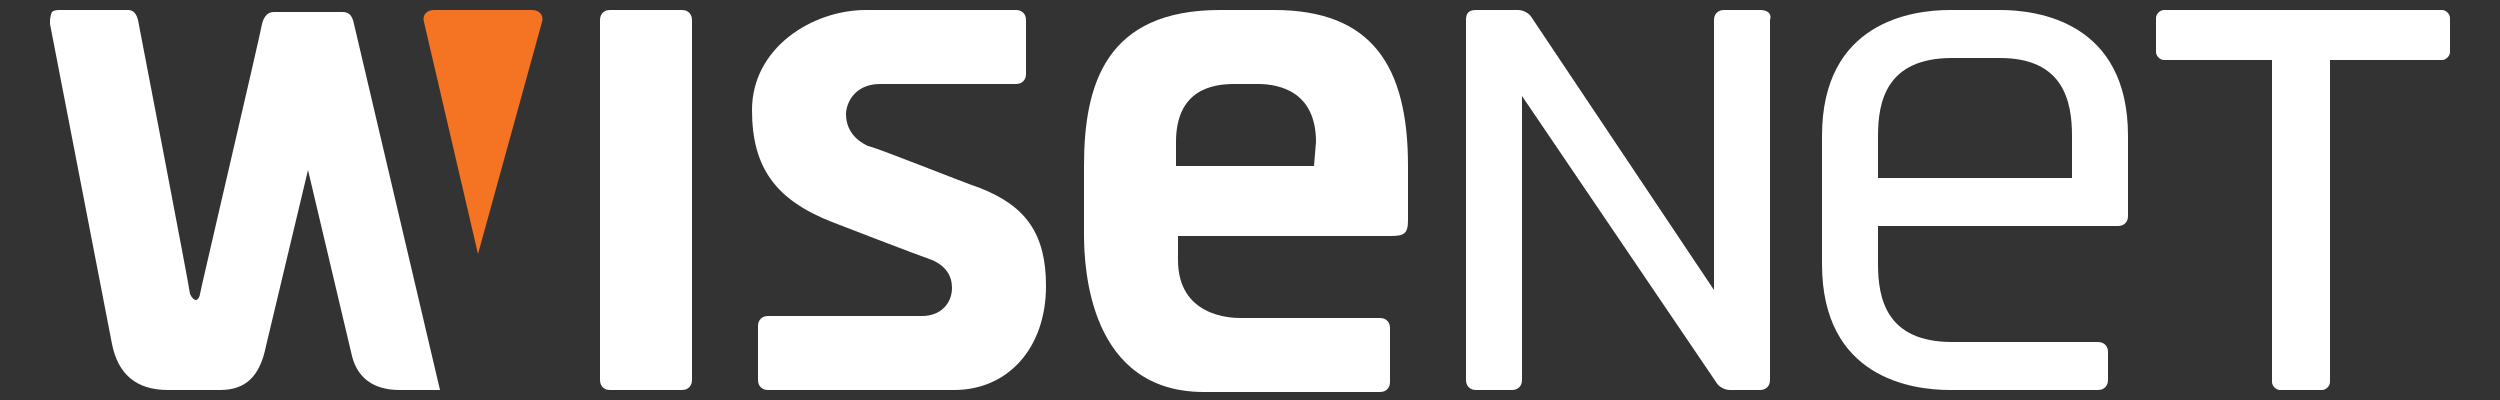 <?xml version="1.0" encoding="utf-8"?>
<!-- Generator: Adobe Illustrator 23.1.1, SVG Export Plug-In . SVG Version: 6.00 Build 0)  -->
<svg version="1.1" id="Layer_1" xmlns="http://www.w3.org/2000/svg" xmlns:xlink="http://www.w3.org/1999/xlink" x="0px" y="0px"
	 width="100px" height="16px" viewBox="0 0 125 20" style="enable-background:new 0 0 125 20;" xml:space="preserve">
<rect x="0" y="0" width="125" height="20" fill="#333333" stroke="none"/>
<style type="text/css">
	.st0{fill:#FFFFFF;}
	.st1{fill:#F47423;}
</style>
<g>
	<path class="st0" d="M88,0.5h-1.8c-0.3,0-0.5,0.2-0.5,0.5v13.5L76.6,0.9c-0.1-0.2-0.4-0.4-0.7-0.4h-2.1c-0.4,0-0.5,0.2-0.5,0.5v18
		c0,0.3,0.2,0.5,0.5,0.5h1.8c0.3,0,0.5-0.2,0.5-0.5V4.8l9.7,14.3c0.1,0.2,0.4,0.4,0.7,0.4H88c0.3,0,0.5-0.2,0.5-0.5V1
		C88.6,0.7,88.4,0.5,88,0.5"/>
	<path class="st0" d="M122.1,0.5h-13.9c-0.2,0-0.4,0.2-0.4,0.4v1.7c0,0.2,0.2,0.4,0.4,0.4h5.4v16.1c0,0.2,0.2,0.4,0.4,0.4h2.1
		c0.2,0,0.4-0.2,0.4-0.4V3h5.6c0.2,0,0.4-0.2,0.4-0.4V0.9C122.5,0.7,122.3,0.5,122.1,0.5"/>
	<path class="st0" d="M100,0.5h-2.5c-1.9,0-6.4,0.6-6.4,6.3v6.4c0,5.7,4.5,6.3,6.4,6.3h7.4c0.3,0,0.5-0.2,0.5-0.5v-1.4
		c0-0.3-0.2-0.5-0.5-0.5h-7.3c-3.3,0-3.7-2.2-3.7-3.9v-1.9h12c0.3,0,0.5-0.2,0.5-0.5v-4C106.4,1.1,101.9,0.5,100,0.5 M103.6,6.8v2.1
		h-9.7V6.8c0-1.7,0.4-3.9,3.7-3.9h2.4C103.2,2.9,103.6,5.1,103.6,6.8"/>
	<path class="st0" d="M15.4,8.5l2.2,9.3c0.4,1.6,1.8,1.7,2.4,1.7H22L17.7,1.2c-0.1-0.5-0.3-0.6-0.6-0.6h-3.4c-0.3,0-0.5,0.2-0.6,0.6
		C13,1.8,10,14.6,10,14.7c0,0.1-0.1,0.3-0.2,0.3c-0.1,0-0.2-0.1-0.3-0.3C9.5,14.5,6.9,1,6.9,1C6.8,0.6,6.6,0.5,6.4,0.5H3
		c-0.1,0-0.3,0-0.4,0.1C2.5,0.8,2.5,1,2.5,1.2l3.1,16c0.3,1.5,1.2,2.3,2.8,2.3h2.6c1.3,0,2-0.7,2.3-2.2L15.4,8.5z"/>
	<path class="st0" d="M30.5,0.5C30.2,0.5,30,0.7,30,1V19c0,0.3,0.2,0.5,0.5,0.5h3.6c0.3,0,0.5-0.2,0.5-0.5V1c0-0.3-0.2-0.5-0.5-0.5
		H30.5z"/>
	<path class="st0" d="M61,0.5c-5.7,0-6.8,3.7-6.8,7.8v3.4c0,1.8,0.3,7.9,6,7.9H69c0.3,0,0.5-0.2,0.5-0.5v-2.7c0-0.3-0.2-0.5-0.5-0.5
		h-7c-0.5,0-3.1-0.1-3.1-2.9v-1.2h10.6c0.7,0,0.9-0.1,0.9-0.8V8.3c0-5-1.8-7.8-6.7-7.8C63.7,0.5,61,0.5,61,0.5z M65.7,8.3h-6.9V7.1
		c0-2.6,1.8-2.9,2.9-2.9h1.2c1.1,0,2.9,0.4,2.9,2.9L65.7,8.3L65.7,8.3z"/>
	<path class="st0" d="M43.4,7.3c-0.2-0.1-1.1-0.5-1.1-1.6c0-0.5,0.4-1.5,1.7-1.5h6.8c0.3,0,0.5-0.2,0.5-0.5V1c0-0.3-0.2-0.5-0.5-0.5
		c-1.6,0-6.5,0-7.5,0c-2.7,0-5.7,1.9-5.7,5c0,2.9,1.2,4.5,4,5.6c0,0,4.4,1.7,5,1.9c0.7,0.3,1,0.8,1,1.4c0,0.7-0.5,1.4-1.5,1.4h-7.7
		c-0.3,0-0.5,0.2-0.5,0.5V19c0,0.3,0.2,0.5,0.5,0.5h9.3c2.7,0,4.6-2.1,4.6-5.2c0-2.6-1-4-3.3-4.9C48.1,9.1,43.9,7.4,43.4,7.3"/>
	<path class="st1" d="M27.1,1.1l-3.2,11.6L21.2,1.1c-0.1-0.3,0.1-0.6,0.5-0.6h4.9C27,0.5,27.2,0.8,27.1,1.1"/>
</g>
</svg>
